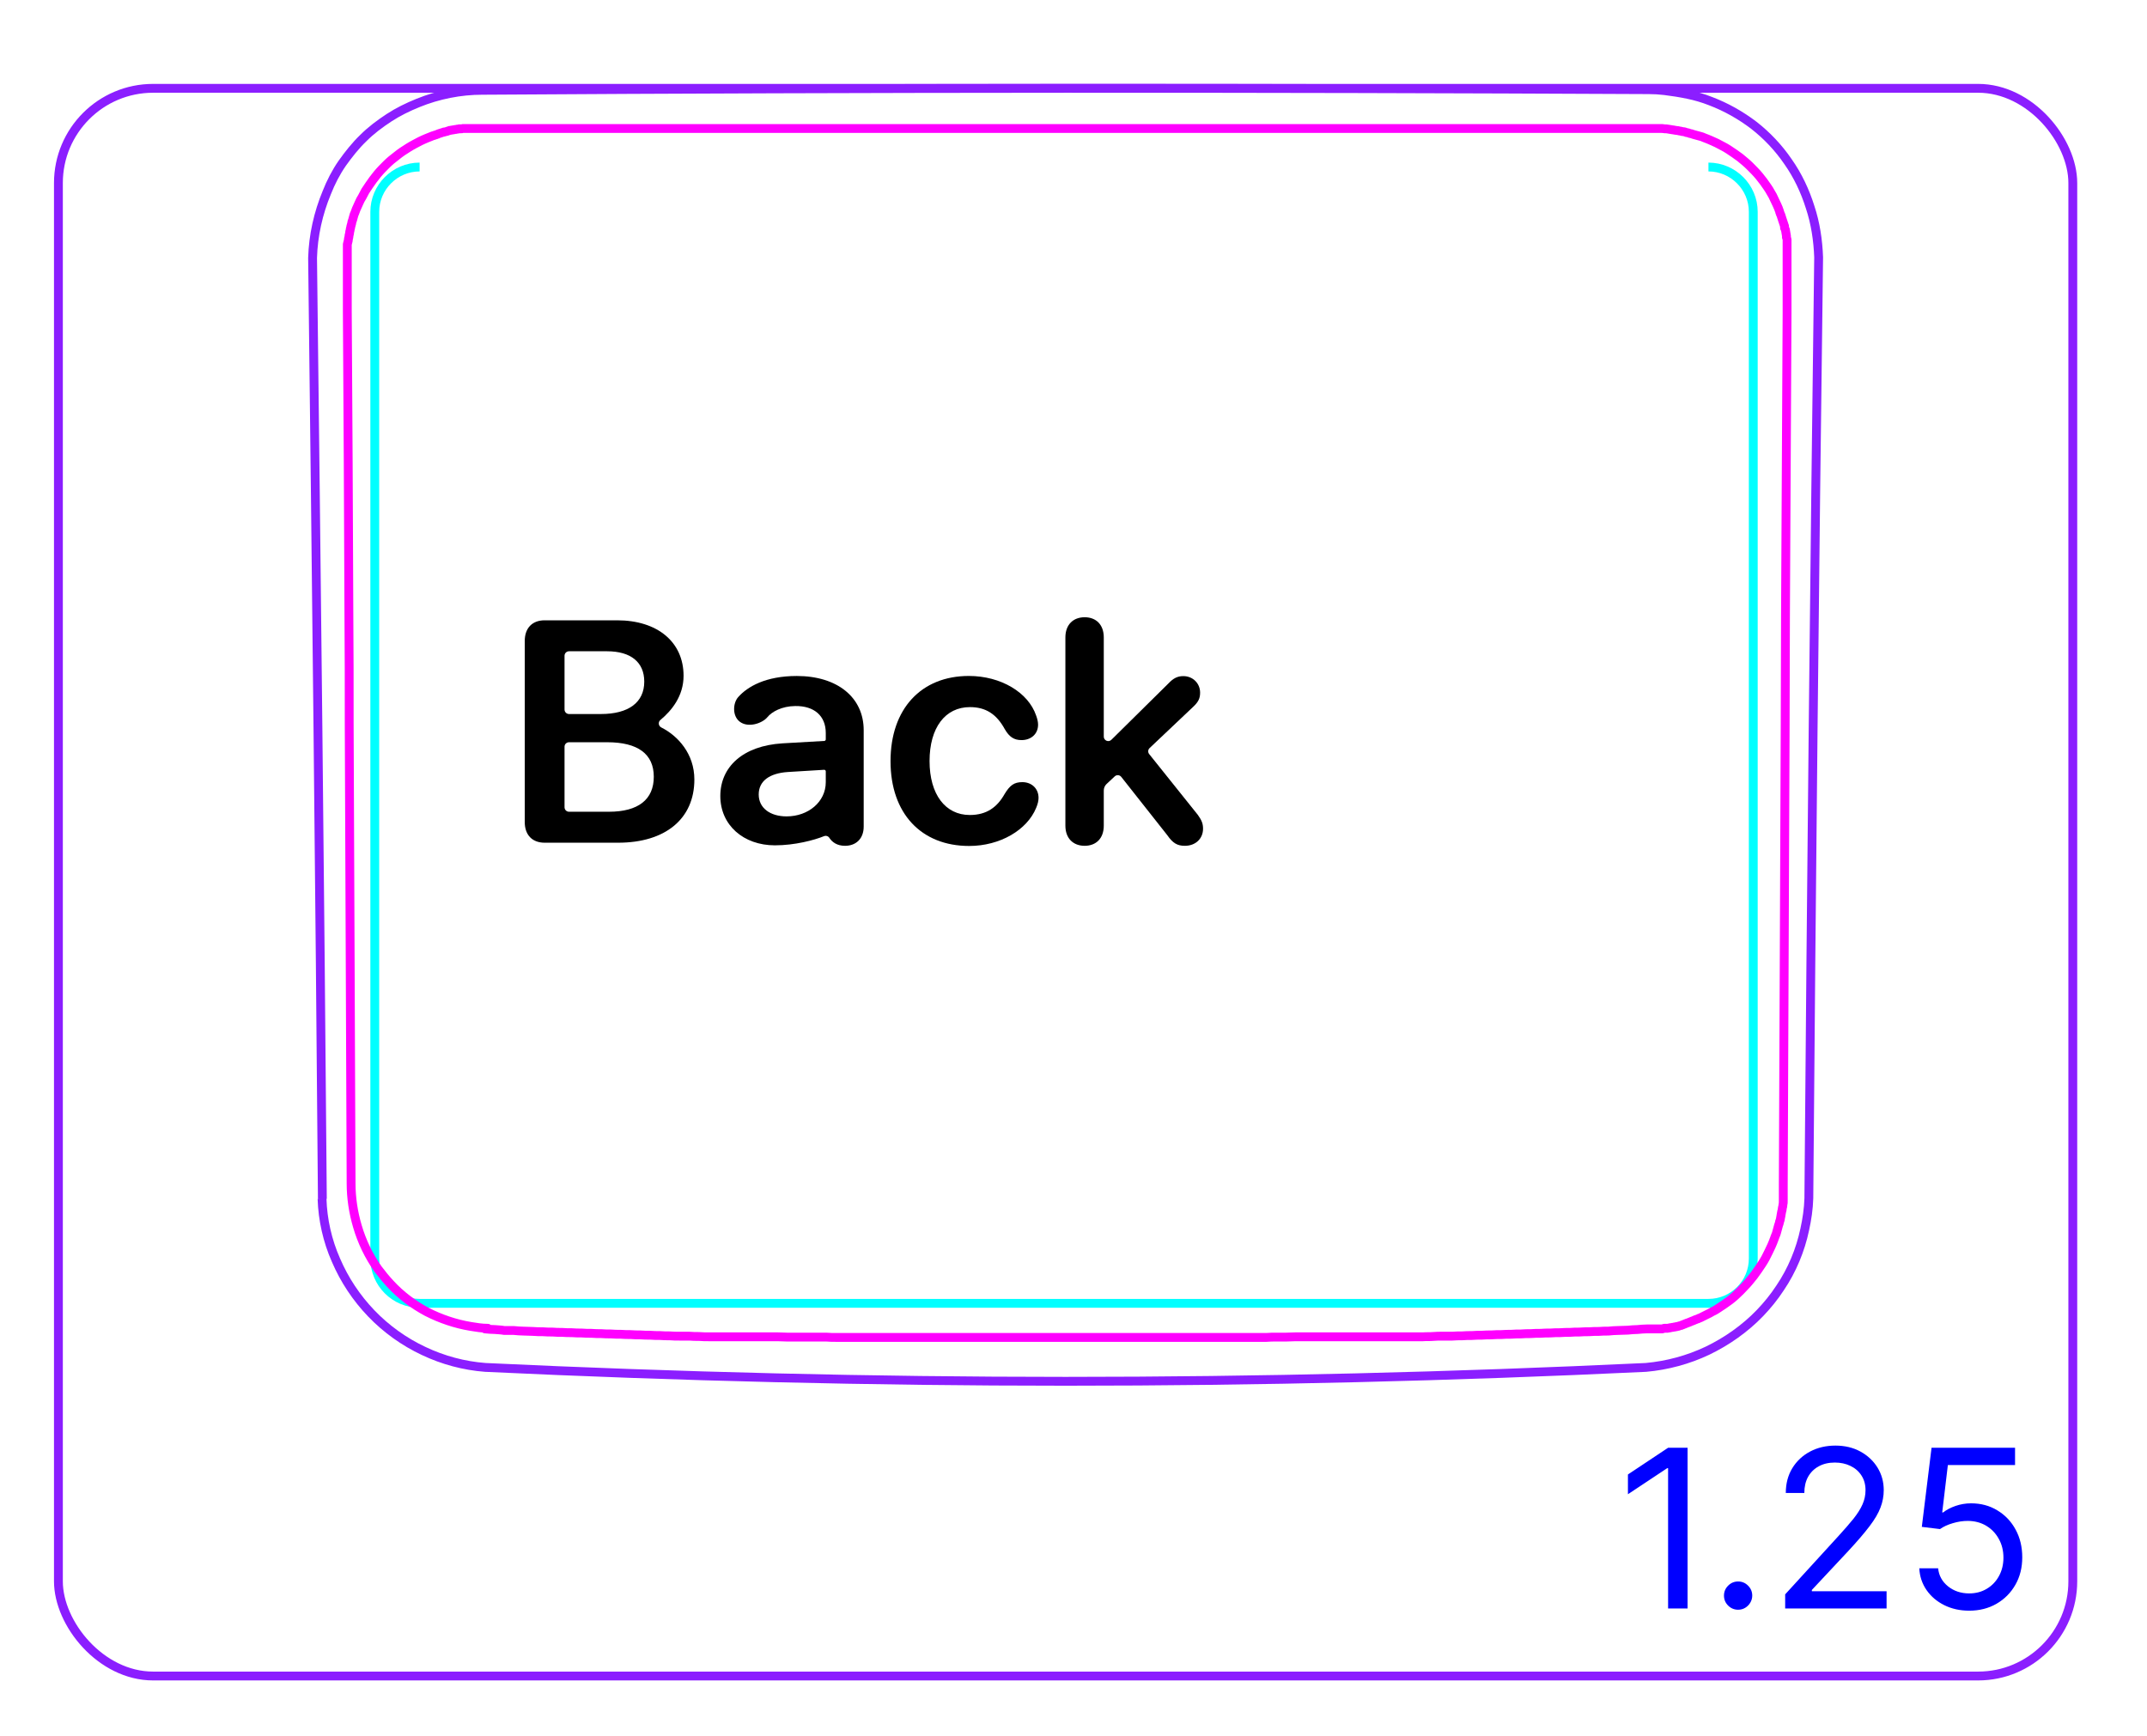 <svg width="68" height="55" viewBox="0 0 68 55" fill="none" xmlns="http://www.w3.org/2000/svg">
<rect x="1.85" y="2.798" width="63.8" height="50.3" rx="3" stroke="#8B1EFF" stroke-width="0.28"/>
<path d="M10.2 37.981C10.22 38.641 10.37 39.311 10.64 39.921C10.91 40.551 11.29 41.121 11.76 41.611C12.23 42.101 12.8 42.511 13.42 42.801C14.03 43.091 14.7 43.271 15.37 43.321C21.49 43.611 27.62 43.761 33.75 43.761C39.88 43.761 46.01 43.611 52.13 43.321C52.8 43.261 53.47 43.081 54.08 42.791C54.39 42.641 54.68 42.471 54.96 42.271C55.24 42.071 55.5 41.851 55.74 41.601C55.98 41.351 56.19 41.091 56.38 40.801C56.57 40.521 56.73 40.221 56.86 39.911C56.99 39.601 57.09 39.281 57.16 38.951C57.23 38.631 57.28 38.301 57.29 37.961C57.37 28.021 57.47 18.081 57.6 8.151C57.58 7.611 57.5 7.071 57.33 6.561C57.17 6.051 56.94 5.561 56.63 5.121C56.33 4.681 55.96 4.291 55.55 3.971C55.13 3.651 54.67 3.391 54.17 3.201C53.94 3.111 53.7 3.041 53.46 2.991C53.22 2.941 52.97 2.901 52.72 2.871C52.55 2.851 52.39 2.841 52.22 2.841C39.9 2.781 27.58 2.781 15.27 2.861C14.58 2.861 13.88 3.001 13.24 3.261C12.92 3.391 12.61 3.541 12.32 3.731C12.03 3.921 11.75 4.131 11.51 4.371C11.26 4.611 11.04 4.891 10.84 5.171C10.64 5.461 10.48 5.771 10.35 6.101C10.08 6.751 9.92 7.461 9.9 8.171C10.02 18.111 10.13 28.051 10.21 37.981" stroke="#8B1EFF" stroke-width="0.28" stroke-miterlimit="10"/>
<path d="M13.29 5.291C12.51 5.291 11.87 5.931 11.87 6.711V39.871C11.87 40.651 12.5 41.291 13.29 41.291H54.11C54.89 41.291 55.53 40.661 55.53 39.871V6.711C55.53 5.931 54.89 5.291 54.11 5.291" stroke="#00FFFF" stroke-width="0.28" stroke-miterlimit="10"/>
<path d="M15.45 42.081C15.26 42.081 15.08 42.051 14.9 42.021C14.42 41.941 13.95 41.781 13.52 41.561C13.09 41.331 12.69 41.031 12.36 40.671C12.22 40.521 12.09 40.361 11.97 40.201C11.68 39.791 11.46 39.331 11.32 38.851C11.19 38.411 11.12 37.951 11.12 37.491C11.1 32.631 11.08 27.781 11.06 22.921C11.06 21.751 11.06 20.591 11.05 19.421C11.04 16.231 11.02 13.041 11 9.851C11 9.351 11 8.841 11 8.341C11 8.301 11 8.261 11 8.221C11 8.181 11 8.141 11 8.101C11 8.061 11 8.021 11 7.981C11 7.941 11 7.901 11 7.861V7.741C11 7.741 11.02 7.661 11.03 7.621C11.03 7.581 11.04 7.541 11.05 7.511C11.05 7.471 11.06 7.431 11.07 7.401C11.07 7.361 11.08 7.321 11.09 7.291C11.09 7.251 11.11 7.211 11.11 7.181C11.12 7.141 11.13 7.111 11.14 7.071C11.14 7.031 11.16 7.001 11.17 6.961C11.18 6.921 11.19 6.891 11.2 6.851C11.21 6.811 11.22 6.781 11.24 6.741C11.25 6.701 11.27 6.671 11.28 6.631C11.31 6.561 11.34 6.501 11.37 6.431C11.4 6.361 11.43 6.301 11.47 6.241C11.5 6.181 11.54 6.111 11.57 6.051C11.61 5.991 11.65 5.931 11.69 5.871C11.77 5.751 11.86 5.631 11.95 5.521C12.04 5.411 12.14 5.311 12.24 5.211C12.34 5.111 12.45 5.021 12.57 4.931C12.68 4.841 12.8 4.761 12.93 4.681C12.99 4.641 13.05 4.611 13.12 4.571C13.18 4.541 13.25 4.501 13.31 4.471C13.37 4.441 13.44 4.411 13.51 4.381C13.58 4.351 13.64 4.331 13.71 4.301C13.73 4.301 13.75 4.291 13.77 4.281C13.79 4.281 13.81 4.271 13.83 4.261C13.85 4.261 13.87 4.251 13.88 4.241L13.94 4.221C13.94 4.221 13.98 4.211 14 4.201C14.02 4.201 14.04 4.191 14.06 4.181C14.08 4.181 14.1 4.181 14.12 4.171C14.14 4.171 14.16 4.161 14.18 4.151C14.2 4.151 14.22 4.141 14.24 4.131C14.26 4.131 14.28 4.131 14.3 4.121C14.32 4.121 14.34 4.121 14.36 4.111C14.38 4.111 14.4 4.111 14.42 4.101C14.44 4.101 14.46 4.101 14.48 4.091C14.5 4.091 14.52 4.091 14.54 4.081C14.56 4.081 14.58 4.081 14.6 4.081C14.62 4.081 14.64 4.081 14.66 4.071C14.68 4.071 14.7 4.071 14.72 4.071C14.74 4.071 14.76 4.071 14.78 4.071C14.8 4.071 14.82 4.071 14.84 4.071C14.86 4.071 14.88 4.071 14.9 4.071C14.92 4.071 14.94 4.071 14.96 4.071C14.98 4.071 15 4.071 15.02 4.071C15.04 4.071 15.06 4.071 15.08 4.071C15.1 4.071 15.12 4.071 15.14 4.071C15.16 4.071 15.18 4.071 15.2 4.071C15.22 4.071 15.24 4.071 15.26 4.071C15.28 4.071 15.3 4.071 15.32 4.071C15.34 4.071 15.36 4.071 15.38 4.071C15.4 4.071 15.42 4.071 15.44 4.071C15.54 4.071 15.64 4.071 15.75 4.071C15.85 4.071 15.95 4.071 16.05 4.071C16.15 4.071 16.25 4.071 16.36 4.071C16.46 4.071 16.56 4.071 16.67 4.071C16.77 4.071 16.87 4.071 16.98 4.071C17.08 4.071 17.18 4.071 17.29 4.071C17.39 4.071 17.49 4.071 17.6 4.071C17.7 4.071 17.8 4.071 17.91 4.071C18.01 4.071 18.11 4.071 18.22 4.071C18.32 4.071 18.42 4.071 18.53 4.071C18.63 4.071 18.73 4.071 18.84 4.071C18.94 4.071 19.04 4.071 19.15 4.071C19.25 4.071 19.35 4.071 19.45 4.071C19.55 4.071 19.66 4.071 19.76 4.071C19.86 4.071 19.96 4.071 20.07 4.071C20.17 4.071 20.27 4.071 20.38 4.071C20.48 4.071 20.58 4.071 20.69 4.071C20.79 4.071 20.89 4.071 21 4.071C21.1 4.071 21.2 4.071 21.31 4.071C21.41 4.071 21.51 4.071 21.62 4.071C21.72 4.071 21.83 4.071 21.93 4.071H22.24C22.34 4.071 22.44 4.071 22.55 4.071C22.65 4.071 22.75 4.071 22.86 4.071C22.96 4.071 23.07 4.071 23.17 4.071C23.27 4.071 23.37 4.071 23.48 4.071C23.59 4.071 23.68 4.071 23.79 4.071C23.89 4.071 23.99 4.071 24.1 4.071H24.41C24.51 4.071 24.61 4.071 24.72 4.071C24.83 4.071 24.93 4.071 25.03 4.071C25.13 4.071 25.23 4.071 25.34 4.071C25.45 4.071 25.55 4.071 25.65 4.071C25.75 4.071 25.86 4.071 25.96 4.071C26.06 4.071 26.16 4.071 26.27 4.071C26.38 4.071 26.47 4.071 26.58 4.071C26.68 4.071 26.78 4.071 26.89 4.071H27.2C27.3 4.071 27.4 4.071 27.51 4.071C27.62 4.071 27.72 4.071 27.82 4.071H28.13C28.23 4.071 28.34 4.071 28.44 4.071C28.54 4.071 28.64 4.071 28.75 4.071H29.06C29.16 4.071 29.27 4.071 29.37 4.071H29.68C29.78 4.071 29.88 4.071 29.99 4.071H30.3C30.4 4.071 30.5 4.071 30.61 4.071H31.22C31.32 4.071 31.42 4.071 31.53 4.071H33.38C33.48 4.071 33.59 4.071 33.69 4.071H34C34.1 4.071 34.2 4.071 34.31 4.071H36.16C36.26 4.071 36.37 4.071 36.47 4.071H37.08C37.18 4.071 37.29 4.071 37.39 4.071H37.7C37.8 4.071 37.91 4.071 38.01 4.071H38.32C38.42 4.071 38.52 4.071 38.63 4.071H38.94C39.04 4.071 39.14 4.071 39.25 4.071C39.36 4.071 39.45 4.071 39.56 4.071H39.87C39.97 4.071 40.08 4.071 40.18 4.071C40.28 4.071 40.39 4.071 40.49 4.071H40.8C40.9 4.071 41 4.071 41.11 4.071C41.21 4.071 41.32 4.071 41.42 4.071C41.52 4.071 41.62 4.071 41.73 4.071C41.84 4.071 41.93 4.071 42.04 4.071C42.15 4.071 42.25 4.071 42.35 4.071C42.45 4.071 42.56 4.071 42.66 4.071C42.76 4.071 42.86 4.071 42.97 4.071C43.08 4.071 43.17 4.071 43.28 4.071C43.39 4.071 43.48 4.071 43.59 4.071C43.7 4.071 43.8 4.071 43.9 4.071C44 4.071 44.1 4.071 44.21 4.071H44.52C44.62 4.071 44.72 4.071 44.83 4.071C44.93 4.071 45.04 4.071 45.14 4.071C45.24 4.071 45.34 4.071 45.45 4.071C45.55 4.071 45.65 4.071 45.76 4.071C45.86 4.071 45.96 4.071 46.07 4.071C46.17 4.071 46.28 4.071 46.38 4.071C46.48 4.071 46.58 4.071 46.69 4.071C46.79 4.071 46.89 4.071 47 4.071C47.1 4.071 47.2 4.071 47.31 4.071C47.41 4.071 47.51 4.071 47.62 4.071C47.72 4.071 47.82 4.071 47.93 4.071C48.03 4.071 48.13 4.071 48.24 4.071C48.34 4.071 48.45 4.071 48.55 4.071C48.65 4.071 48.75 4.071 48.86 4.071C48.96 4.071 49.06 4.071 49.17 4.071C49.27 4.071 49.38 4.071 49.48 4.071C49.58 4.071 49.68 4.071 49.79 4.071C49.89 4.071 49.99 4.071 50.09 4.071C50.19 4.071 50.29 4.071 50.4 4.071C50.5 4.071 50.6 4.071 50.71 4.071C50.81 4.071 50.91 4.071 51.01 4.071C51.11 4.071 51.21 4.071 51.32 4.071C51.42 4.071 51.52 4.071 51.63 4.071C51.73 4.071 51.83 4.071 51.93 4.071C52.03 4.071 52.13 4.071 52.24 4.071C52.28 4.071 52.32 4.071 52.36 4.071C52.4 4.071 52.44 4.071 52.48 4.071C52.52 4.071 52.56 4.071 52.6 4.071C52.64 4.071 52.68 4.071 52.72 4.081C52.76 4.081 52.8 4.081 52.84 4.091L52.96 4.111C52.96 4.111 53.04 4.121 53.08 4.131C53.12 4.131 53.16 4.141 53.2 4.151C53.24 4.151 53.27 4.171 53.31 4.171C53.35 4.171 53.39 4.191 53.42 4.201C53.46 4.201 53.5 4.221 53.53 4.231C53.57 4.231 53.6 4.251 53.64 4.261C53.68 4.271 53.71 4.281 53.75 4.291C53.79 4.301 53.82 4.311 53.86 4.321C53.9 4.331 53.93 4.341 53.97 4.361C54.04 4.391 54.11 4.411 54.17 4.441C54.24 4.471 54.3 4.501 54.37 4.531C54.43 4.561 54.5 4.601 54.56 4.631C54.62 4.661 54.69 4.701 54.75 4.741C54.87 4.821 54.99 4.901 55.11 4.991C55.22 5.081 55.33 5.171 55.43 5.271C55.53 5.371 55.63 5.471 55.72 5.581C55.81 5.691 55.9 5.811 55.98 5.931C56.02 5.991 56.06 6.051 56.09 6.111C56.13 6.171 56.16 6.231 56.19 6.301C56.22 6.361 56.25 6.431 56.28 6.491C56.31 6.561 56.34 6.621 56.36 6.691C56.36 6.711 56.37 6.731 56.38 6.751C56.38 6.771 56.39 6.791 56.4 6.801L56.42 6.861C56.42 6.861 56.43 6.901 56.44 6.921C56.44 6.941 56.45 6.961 56.46 6.981C56.46 7.001 56.47 7.021 56.48 7.041C56.48 7.061 56.49 7.081 56.5 7.101C56.5 7.121 56.51 7.141 56.52 7.161V7.221C56.52 7.221 56.54 7.261 56.55 7.281C56.55 7.301 56.55 7.321 56.56 7.341C56.56 7.361 56.56 7.381 56.57 7.401C56.57 7.421 56.57 7.441 56.58 7.461V7.521C56.58 7.521 56.6 7.561 56.6 7.581C56.6 7.601 56.6 7.621 56.6 7.641C56.6 7.661 56.6 7.681 56.6 7.701C56.6 7.721 56.6 7.741 56.6 7.761C56.6 7.781 56.6 7.801 56.6 7.821C56.6 7.841 56.6 7.861 56.6 7.881C56.6 7.901 56.6 7.921 56.6 7.941C56.6 7.961 56.6 7.981 56.6 8.001C56.6 8.021 56.6 8.041 56.6 8.061C56.6 8.081 56.6 8.101 56.6 8.121V8.181C56.6 8.181 56.6 8.221 56.6 8.241C56.6 8.261 56.6 8.281 56.6 8.301C56.6 8.321 56.6 8.341 56.6 8.361V8.421V9.941C56.58 13.131 56.57 16.321 56.55 19.521C56.55 20.681 56.54 21.851 56.54 23.011C56.52 27.861 56.5 32.721 56.48 37.571C56.48 37.611 56.48 37.651 56.48 37.691C56.48 37.731 56.48 37.771 56.48 37.811C56.48 37.851 56.48 37.891 56.48 37.931C56.48 37.971 56.48 38.011 56.48 38.051C56.48 38.091 56.48 38.131 56.47 38.161C56.47 38.201 56.46 38.241 56.45 38.271C56.45 38.311 56.44 38.351 56.43 38.381L56.41 38.491C56.41 38.491 56.4 38.571 56.39 38.601C56.39 38.641 56.37 38.681 56.36 38.711C56.36 38.751 56.34 38.781 56.33 38.821C56.32 38.861 56.31 38.891 56.3 38.931C56.29 38.971 56.28 39.001 56.27 39.041C56.26 39.081 56.25 39.111 56.23 39.151C56.22 39.191 56.2 39.221 56.19 39.261C56.14 39.401 56.08 39.531 56.01 39.671C55.95 39.801 55.88 39.931 55.8 40.051C55.72 40.171 55.64 40.291 55.55 40.411C55.46 40.521 55.37 40.641 55.27 40.741C55.17 40.851 55.07 40.951 54.96 41.051C54.85 41.151 54.73 41.241 54.61 41.321C54.55 41.361 54.49 41.401 54.43 41.441C54.37 41.481 54.31 41.521 54.24 41.551C54.18 41.591 54.11 41.621 54.05 41.651C53.98 41.681 53.92 41.721 53.85 41.751C53.83 41.751 53.82 41.761 53.8 41.771C53.78 41.781 53.76 41.791 53.75 41.791C53.73 41.791 53.72 41.801 53.7 41.811C53.68 41.811 53.67 41.821 53.65 41.831L53.6 41.851C53.6 41.851 53.56 41.861 53.55 41.871L53.5 41.891C53.5 41.891 53.47 41.901 53.45 41.911C53.43 41.911 53.41 41.921 53.4 41.931C53.38 41.931 53.36 41.941 53.35 41.951C53.33 41.951 53.31 41.961 53.3 41.971C53.28 41.971 53.26 41.981 53.25 41.991C53.23 41.991 53.21 42.001 53.2 42.001L53.15 42.021C53.15 42.021 53.11 42.021 53.1 42.031C53.08 42.031 53.06 42.031 53.05 42.041C53.03 42.041 53.01 42.041 52.99 42.051C52.97 42.051 52.95 42.051 52.93 42.061C52.91 42.061 52.89 42.061 52.88 42.071C52.86 42.071 52.84 42.071 52.82 42.081C52.8 42.081 52.78 42.081 52.76 42.081H52.71L52.65 42.101C52.63 42.101 52.61 42.101 52.59 42.101C52.57 42.101 52.55 42.101 52.53 42.101C52.51 42.101 52.49 42.101 52.47 42.101C52.45 42.101 52.43 42.101 52.41 42.101C52.39 42.101 52.37 42.101 52.35 42.101C52.33 42.101 52.31 42.101 52.29 42.101C52.27 42.101 52.25 42.101 52.23 42.101C52.21 42.101 52.19 42.101 52.17 42.101C52.07 42.101 51.97 42.111 51.86 42.121C51.76 42.121 51.66 42.131 51.56 42.141C51.46 42.141 51.36 42.151 51.25 42.151C51.15 42.151 51.05 42.161 50.94 42.171C50.84 42.171 50.74 42.171 50.64 42.181C50.54 42.181 50.44 42.181 50.33 42.191C50.23 42.191 50.13 42.191 50.02 42.201C49.92 42.201 49.82 42.201 49.72 42.211C49.62 42.211 49.52 42.211 49.41 42.221C49.31 42.221 49.21 42.221 49.1 42.231C49 42.231 48.9 42.231 48.79 42.241C48.69 42.241 48.59 42.241 48.48 42.251C48.38 42.251 48.28 42.251 48.17 42.261C48.07 42.261 47.97 42.261 47.86 42.271C47.76 42.271 47.66 42.271 47.55 42.281C47.45 42.281 47.35 42.281 47.24 42.291C47.14 42.291 47.04 42.291 46.93 42.301C46.83 42.301 46.73 42.301 46.62 42.311C46.52 42.311 46.42 42.311 46.31 42.321C46.21 42.321 46.11 42.321 46 42.331C45.9 42.331 45.8 42.331 45.69 42.331C45.59 42.331 45.49 42.331 45.38 42.341C45.27 42.351 45.18 42.341 45.07 42.351C44.97 42.351 44.87 42.351 44.76 42.351C44.66 42.351 44.56 42.351 44.45 42.351C44.35 42.351 44.25 42.351 44.14 42.351C44.04 42.351 43.94 42.351 43.83 42.351C43.73 42.351 43.63 42.351 43.52 42.351C43.42 42.351 43.32 42.351 43.21 42.351C43.11 42.351 43.01 42.351 42.9 42.351C42.8 42.351 42.7 42.351 42.59 42.351C42.49 42.351 42.39 42.351 42.28 42.351C42.18 42.351 42.07 42.351 41.97 42.351C41.87 42.351 41.77 42.351 41.66 42.351C41.56 42.351 41.46 42.351 41.35 42.351H41.04C40.94 42.351 40.84 42.361 40.73 42.361H40.42C40.32 42.361 40.22 42.361 40.11 42.371C40.01 42.371 39.91 42.371 39.8 42.371C39.7 42.371 39.59 42.371 39.49 42.371C39.39 42.371 39.29 42.371 39.18 42.371H38.87C38.77 42.371 38.66 42.371 38.56 42.371C38.46 42.371 38.36 42.371 38.25 42.371C38.14 42.371 38.05 42.371 37.94 42.371C37.84 42.371 37.73 42.371 37.63 42.371C37.53 42.371 37.43 42.371 37.32 42.371H37.01C36.91 42.371 36.8 42.371 36.7 42.371C36.6 42.371 36.49 42.371 36.39 42.371C36.29 42.371 36.19 42.371 36.08 42.371C35.98 42.371 35.88 42.371 35.77 42.371H35.46H35.15C35.05 42.371 34.95 42.371 34.84 42.371H34.53C34.43 42.371 34.32 42.371 34.22 42.371H33.3C33.2 42.371 33.1 42.371 32.99 42.371H32.68C32.58 42.371 32.48 42.371 32.37 42.371C32.27 42.371 32.17 42.371 32.06 42.371H31.75C31.65 42.371 31.55 42.371 31.44 42.371C31.34 42.371 31.23 42.371 31.13 42.371C31.03 42.371 30.92 42.371 30.82 42.371C30.72 42.371 30.62 42.371 30.51 42.371H30.2H29.89C29.79 42.371 29.69 42.371 29.58 42.371C29.48 42.371 29.38 42.371 29.27 42.371C29.17 42.371 29.06 42.371 28.96 42.371C28.86 42.371 28.76 42.371 28.65 42.371C28.55 42.371 28.45 42.371 28.34 42.371C28.24 42.371 28.14 42.371 28.03 42.371C27.93 42.371 27.82 42.371 27.72 42.371C27.62 42.371 27.52 42.371 27.41 42.371C27.31 42.371 27.21 42.371 27.1 42.371C27 42.371 26.9 42.371 26.79 42.371H26.48C26.38 42.371 26.28 42.371 26.17 42.361C26.07 42.361 25.97 42.361 25.86 42.361C25.76 42.361 25.66 42.361 25.55 42.361C25.45 42.361 25.34 42.361 25.24 42.361H24.93C24.83 42.361 24.73 42.351 24.62 42.351C24.52 42.351 24.41 42.351 24.31 42.351C24.21 42.351 24.1 42.351 24 42.351C23.9 42.351 23.8 42.351 23.69 42.351C23.59 42.351 23.49 42.351 23.38 42.351C23.28 42.351 23.18 42.351 23.07 42.351C22.97 42.351 22.87 42.351 22.76 42.351C22.66 42.351 22.56 42.351 22.45 42.351C22.35 42.351 22.25 42.351 22.14 42.341C22.04 42.341 21.94 42.341 21.83 42.331C21.73 42.331 21.63 42.331 21.52 42.331C21.42 42.331 21.32 42.331 21.21 42.321C21.11 42.321 21.01 42.321 20.9 42.311C20.8 42.311 20.7 42.311 20.59 42.301C20.49 42.301 20.39 42.301 20.28 42.291C20.18 42.291 20.08 42.291 19.97 42.281C19.87 42.281 19.77 42.281 19.66 42.271C19.56 42.271 19.46 42.271 19.35 42.261C19.25 42.261 19.15 42.261 19.04 42.251C18.94 42.251 18.84 42.251 18.73 42.241C18.63 42.241 18.53 42.241 18.42 42.231C18.32 42.231 18.22 42.231 18.11 42.221C18.01 42.221 17.91 42.221 17.8 42.211C17.7 42.211 17.6 42.211 17.5 42.201C17.4 42.201 17.3 42.201 17.19 42.191C17.09 42.191 16.99 42.191 16.88 42.181C16.78 42.181 16.68 42.171 16.58 42.171C16.48 42.171 16.38 42.161 16.27 42.151H15.97C15.87 42.131 15.77 42.131 15.67 42.121C15.57 42.121 15.47 42.111 15.36 42.101L15.45 42.081Z" stroke="#FF00FF" stroke-width="0.28" stroke-linecap="round" stroke-linejoin="round"/>
<path d="M53.449 45.867V50.958H52.832V46.514H52.803L51.56 47.339V46.713L52.832 45.867H53.449ZM55.05 50.998C54.927 50.998 54.822 50.954 54.734 50.867C54.646 50.779 54.602 50.673 54.602 50.551C54.602 50.428 54.646 50.323 54.734 50.235C54.822 50.147 54.927 50.103 55.05 50.103C55.172 50.103 55.278 50.147 55.365 50.235C55.453 50.323 55.497 50.428 55.497 50.551C55.497 50.632 55.476 50.706 55.435 50.775C55.395 50.842 55.341 50.897 55.273 50.938C55.207 50.978 55.133 50.998 55.05 50.998ZM56.54 50.958V50.511L58.22 48.672C58.417 48.456 58.58 48.269 58.708 48.11C58.835 47.949 58.93 47.798 58.991 47.657C59.054 47.515 59.085 47.366 59.085 47.21C59.085 47.031 59.042 46.876 58.956 46.745C58.872 46.614 58.756 46.513 58.608 46.442C58.461 46.37 58.295 46.335 58.111 46.335C57.915 46.335 57.745 46.376 57.599 46.457C57.455 46.536 57.343 46.648 57.263 46.792C57.185 46.936 57.147 47.105 57.147 47.299H56.56C56.56 47.001 56.629 46.739 56.766 46.514C56.904 46.288 57.091 46.113 57.328 45.987C57.567 45.861 57.834 45.798 58.131 45.798C58.429 45.798 58.694 45.861 58.924 45.987C59.154 46.113 59.335 46.283 59.466 46.496C59.597 46.71 59.662 46.948 59.662 47.21C59.662 47.397 59.628 47.58 59.56 47.759C59.494 47.937 59.378 48.135 59.212 48.353C59.048 48.57 58.82 48.836 58.529 49.149L57.385 50.372V50.412H59.752V50.958H56.54ZM62.369 51.028C62.078 51.028 61.815 50.97 61.581 50.854C61.347 50.738 61.16 50.579 61.019 50.377C60.879 50.175 60.801 49.944 60.788 49.686H61.385C61.408 49.916 61.512 50.107 61.698 50.257C61.885 50.407 62.109 50.481 62.369 50.481C62.578 50.481 62.764 50.432 62.926 50.334C63.09 50.237 63.218 50.102 63.311 49.932C63.406 49.76 63.453 49.565 63.453 49.348C63.453 49.126 63.404 48.928 63.306 48.754C63.21 48.578 63.078 48.44 62.908 48.338C62.739 48.237 62.546 48.186 62.329 48.184C62.174 48.183 62.014 48.207 61.85 48.256C61.685 48.304 61.55 48.367 61.444 48.443L60.868 48.373L61.176 45.867H63.821V46.414H61.693L61.514 47.916H61.544C61.648 47.833 61.779 47.764 61.937 47.709C62.094 47.655 62.258 47.627 62.429 47.627C62.74 47.627 63.018 47.702 63.261 47.851C63.507 47.999 63.699 48.201 63.838 48.458C63.979 48.715 64.049 49.008 64.049 49.338C64.049 49.663 63.977 49.953 63.831 50.208C63.687 50.461 63.488 50.662 63.234 50.809C62.981 50.955 62.692 51.028 62.369 51.028Z" fill="#0000FF"/>
<path d="M19.286 25.717C20.214 25.717 20.707 25.331 20.707 24.608C20.707 23.886 20.2 23.515 19.233 23.515H18.022C17.943 23.515 17.88 23.578 17.88 23.656V25.575C17.88 25.653 17.944 25.717 18.022 25.717H19.286V25.717ZM19.032 22.621C19.912 22.621 20.405 22.25 20.405 21.595C20.405 20.98 19.98 20.633 19.228 20.633H18.022C17.943 20.633 17.88 20.697 17.88 20.775V22.479C17.88 22.557 17.944 22.621 18.022 22.621H19.032ZM16.62 26.044V20.306C16.62 19.896 16.859 19.652 17.25 19.652H19.545C20.825 19.652 21.65 20.34 21.65 21.41C21.65 22.052 21.274 22.512 20.916 22.81C20.838 22.876 20.853 23 20.944 23.046C21.467 23.31 21.992 23.876 21.992 24.696C21.992 25.937 21.079 26.698 19.575 26.698H17.25C16.859 26.698 16.62 26.454 16.62 26.044Z" fill="black"/>
<path d="M26.154 24.78C26.154 25.405 25.598 25.864 24.914 25.864C24.387 25.864 24.03 25.595 24.03 25.17C24.03 24.746 24.367 24.497 24.953 24.458L26.101 24.388C26.13 24.386 26.154 24.409 26.154 24.437V24.78L26.154 24.78ZM25.236 21.416C24.245 21.416 23.673 21.756 23.381 22.084C23.212 22.273 23.19 22.673 23.422 22.858C23.694 23.075 24.148 22.913 24.305 22.721C24.445 22.549 24.759 22.373 25.187 22.368C25.788 22.36 26.154 22.68 26.154 23.222V23.425C26.154 23.451 26.133 23.473 26.107 23.474L24.782 23.55C23.522 23.628 22.814 24.301 22.814 25.219C22.814 26.137 23.544 26.781 24.543 26.781C25.175 26.781 25.791 26.616 26.097 26.491C26.161 26.465 26.235 26.489 26.271 26.549C26.274 26.553 26.276 26.557 26.278 26.56C26.36 26.676 26.506 26.796 26.764 26.796C27.106 26.796 27.355 26.576 27.355 26.186V23.134C27.355 22.094 26.52 21.416 25.236 21.416Z" fill="black"/>
<path d="M30.695 26.801C29.182 26.801 28.205 25.776 28.205 24.115C28.205 22.455 29.177 21.415 30.686 21.415C31.701 21.415 32.566 21.938 32.815 22.665C32.854 22.768 32.878 22.87 32.878 22.958C32.878 23.261 32.648 23.447 32.355 23.447C32.111 23.447 31.965 23.344 31.823 23.1C31.564 22.626 31.223 22.402 30.72 22.402C29.939 22.402 29.441 23.051 29.441 24.111C29.441 25.17 29.943 25.82 30.715 25.82C31.252 25.82 31.584 25.571 31.818 25.155C31.984 24.882 32.116 24.779 32.38 24.779C32.668 24.779 32.893 24.975 32.893 25.278C32.893 25.37 32.868 25.473 32.819 25.59C32.531 26.298 31.672 26.801 30.695 26.801Z" fill="black"/>
<path d="M34.353 26.796C33.997 26.796 33.743 26.567 33.743 26.157V20.195C33.743 19.784 33.997 19.555 34.353 19.555C34.71 19.555 34.959 19.784 34.959 20.195V23.337C34.959 23.462 35.11 23.526 35.2 23.437L37.005 21.654C37.161 21.488 37.293 21.42 37.478 21.42C37.781 21.42 38.01 21.65 38.01 21.943C38.01 22.123 37.957 22.236 37.791 22.392L36.411 23.699C36.357 23.749 36.351 23.833 36.397 23.89L37.937 25.815C38.064 25.991 38.103 26.098 38.103 26.254C38.103 26.572 37.864 26.796 37.527 26.796C37.288 26.796 37.146 26.713 36.97 26.459L35.513 24.613C35.462 24.547 35.366 24.54 35.305 24.597L35.048 24.837C34.991 24.891 34.959 24.966 34.959 25.044V26.157C34.959 26.567 34.71 26.796 34.353 26.796V26.796Z" fill="black"/>
</svg>
